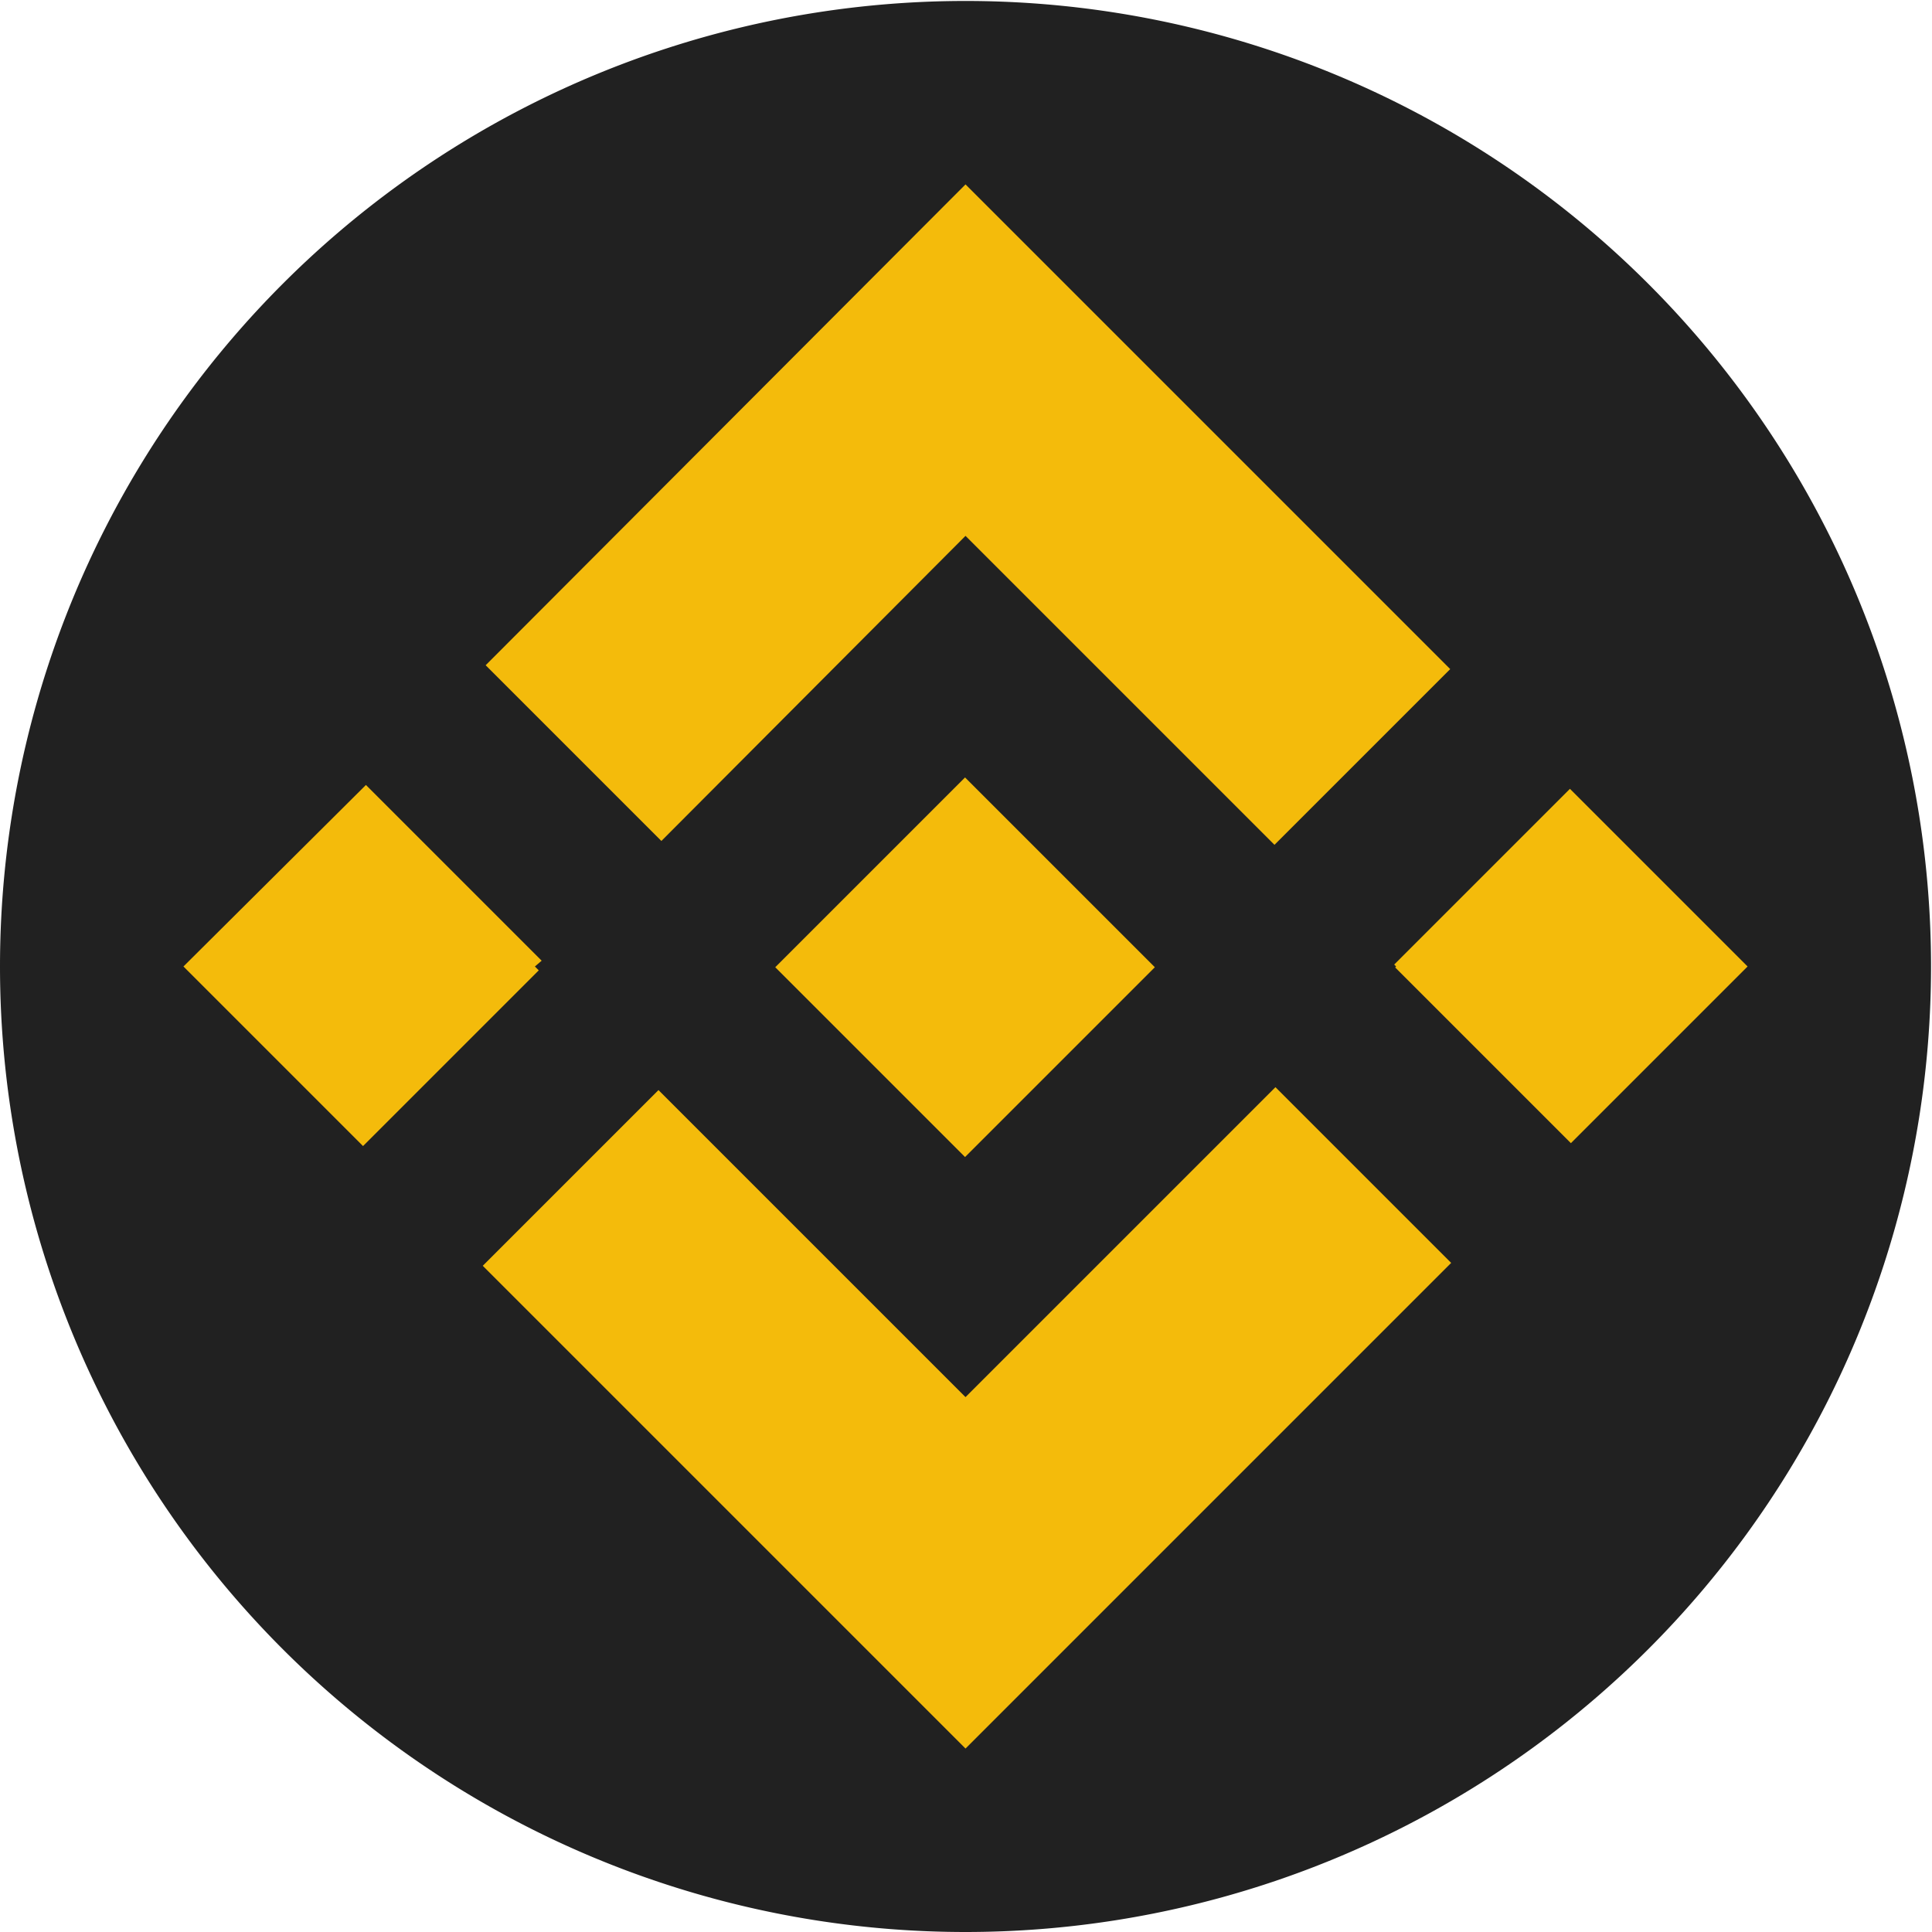 <?xml version="1.0" standalone="no"?><!DOCTYPE svg PUBLIC "-//W3C//DTD SVG 1.1//EN" "http://www.w3.org/Graphics/SVG/1.1/DTD/svg11.dtd"><svg t="1540660489542" class="icon" style="" viewBox="0 0 1024 1024" version="1.1" xmlns="http://www.w3.org/2000/svg" p-id="4893" xmlns:xlink="http://www.w3.org/1999/xlink" width="200" height="200"><defs><style type="text/css"></style></defs><path d="M511.744 512.256m-511.744 0a511.744 511.744 0 1 0 1023.488 0 511.744 511.744 0 1 0-1023.488 0Z" fill="#212121" p-id="4894"></path><path d="M511.493 412.061l100.599 100.594-100.599 100.599-100.594-100.599zM739.982 512.256l-0.512 0.512 93.137 93.137 93.649-93.649-94.161-94.161-93.137 93.137z" fill="#F4BB0B" p-id="4895"></path><path d="M350.545 445.729L511.744 284.018l163.758 163.758 93.137-93.137L511.744 97.743 257.407 352.592zM676.014 576.224L511.744 740.494l-162.735-162.735L255.872 670.897l255.872 255.872 257.407-257.407zM283.506 512.256l3.582-3.07-93.137-93.137L97.231 512.256l95.184 95.184 93.137-93.137z" fill="#F4BB0B" p-id="4896"></path></svg>